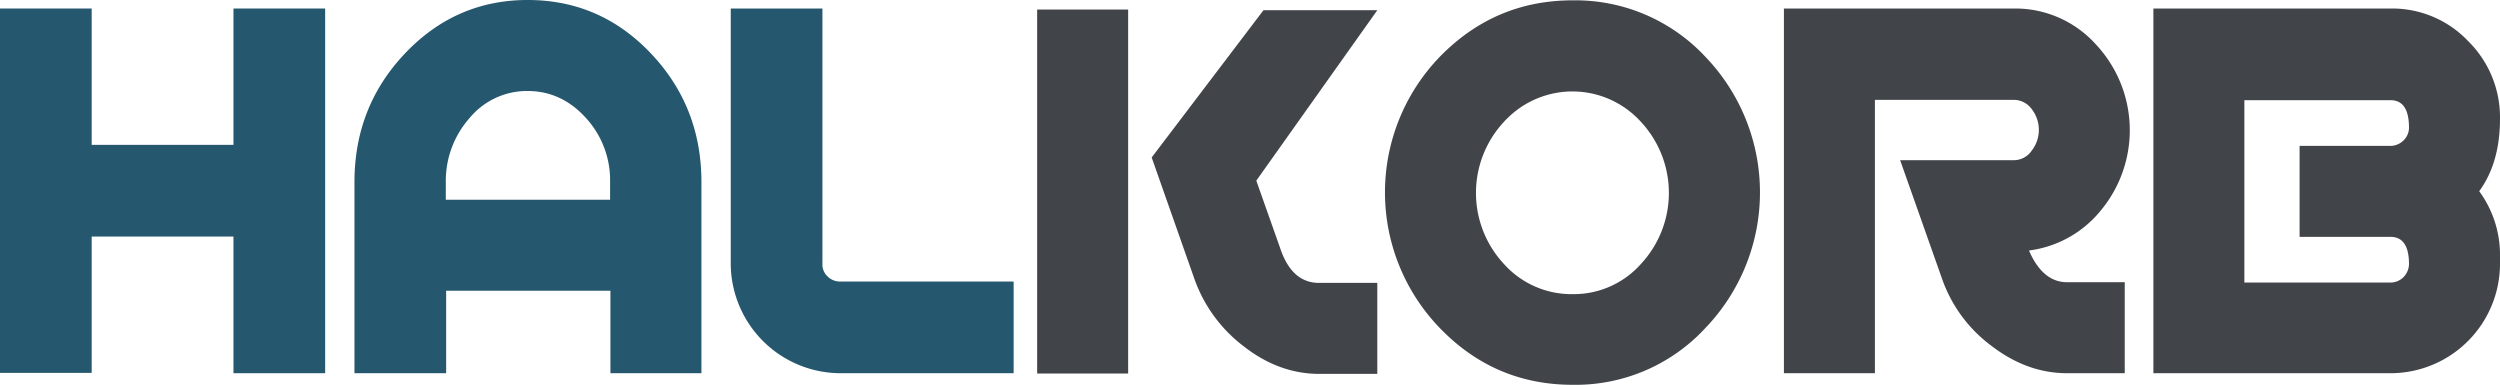 <?xml version="1.0" encoding="UTF-8"?>
<svg xmlns="http://www.w3.org/2000/svg" viewBox="0 0 733.5 112.9">
  <defs>
    <style>.cls-1{fill:#25576e;}.cls-2{fill:#414549;}</style>
  </defs>
  <g id="Layer_2" data-name="Layer 2">
    <g id="Layer_1-2" data-name="Layer 1">
      <path class="cls-1" d="M68.5,2.5H95.4v107H68.5V69.4H26.9v40H0V2.5H26.9v40H68.5V2.5Z"></path>
      <path class="cls-1" d="M190.9,15.6c9.9,10.4,14.9,23,14.9,37.8v56.1H179.1V85.3H130.9v24.2H104V53.4c0-14.8,5-27.4,14.9-37.8S140.8,0,154.8,0C169,0,181,5.2,190.9,15.6ZM179,58.6V53.4a27,27,0,0,0-7.1-18.8c-4.7-5.2-10.4-7.9-17.1-7.9a21.84,21.84,0,0,0-17,7.9,27.78,27.78,0,0,0-7,18.8v5.2Z"></path>
      <path class="cls-1" d="M242.8,81.1a5.14,5.14,0,0,0,3.7,1.5h50.9v26.9H246.5a32.27,32.27,0,0,1-32.1-32.1V2.5h26.9V77.4A4.76,4.76,0,0,0,242.8,81.1Z"></path>
      <path class="cls-2" d="M304.3,109.6V2.8H331V109.6ZM368.6,53l7,19.8Q379,83,387,83h17.1v26.7h-17q-11.85,0-22.2-8.1A42.66,42.66,0,0,1,350.5,82L337.9,46.2,370.7,3h33.4Z"></path>
      <path class="cls-2" d="M461.4.1a52.15,52.15,0,0,1,39,16.6,57.44,57.44,0,0,1,0,79.5,51.83,51.83,0,0,1-39,16.7c-15.3,0-28.3-5.6-39-16.7a57.25,57.25,0,0,1,0-79.5C433.1,5.7,446.1.1,461.4.1Zm0,86.2a26.38,26.38,0,0,0,20-8.8,30.6,30.6,0,0,0,0-41.8A27.09,27.09,0,0,0,443,34c-.6.6-1.2,1.1-1.7,1.7a30.6,30.6,0,0,0,0,41.8A26.59,26.59,0,0,0,461.4,86.3Z"></path>
      <path class="cls-2" d="M595.3,73.5c2.7,6.2,6.4,9.3,11.2,9.3h16.9v26.7H606.5c-7.9,0-15.3-2.7-22.3-8.1a41.48,41.48,0,0,1-14.4-19.6L557.5,47h33.3a6.33,6.33,0,0,0,5.3-2.8,9.91,9.91,0,0,0,0-12.2,6.49,6.49,0,0,0-5.3-2.7H550.1v80.2H523.4V2.5h67.4A31.83,31.83,0,0,1,615,13.1a36.84,36.84,0,0,1,1.5,48.5A32.39,32.39,0,0,1,595.3,73.5Z"></path>
      <path class="cls-2" d="M701.4,2.5A30.73,30.73,0,0,1,724.1,12a31.42,31.42,0,0,1,9.4,22.8c0,8.6-2,15.7-6.1,21.3a31.53,31.53,0,0,1,6.1,18.8v2.5a32.14,32.14,0,0,1-32.1,32.1H631.8V2.5Zm5.4,75c0-5.3-1.8-8-5.4-8H674.7V42.8h26.7a5.46,5.46,0,0,0,3.8-1.6,5.23,5.23,0,0,0,1.6-3.7q0-8.1-5.4-8.1H658.5V82.9h42.9a5.46,5.46,0,0,0,3.8-1.6,5.65,5.65,0,0,0,1.6-3.8Z"></path>
    </g>
  </g>
</svg>
